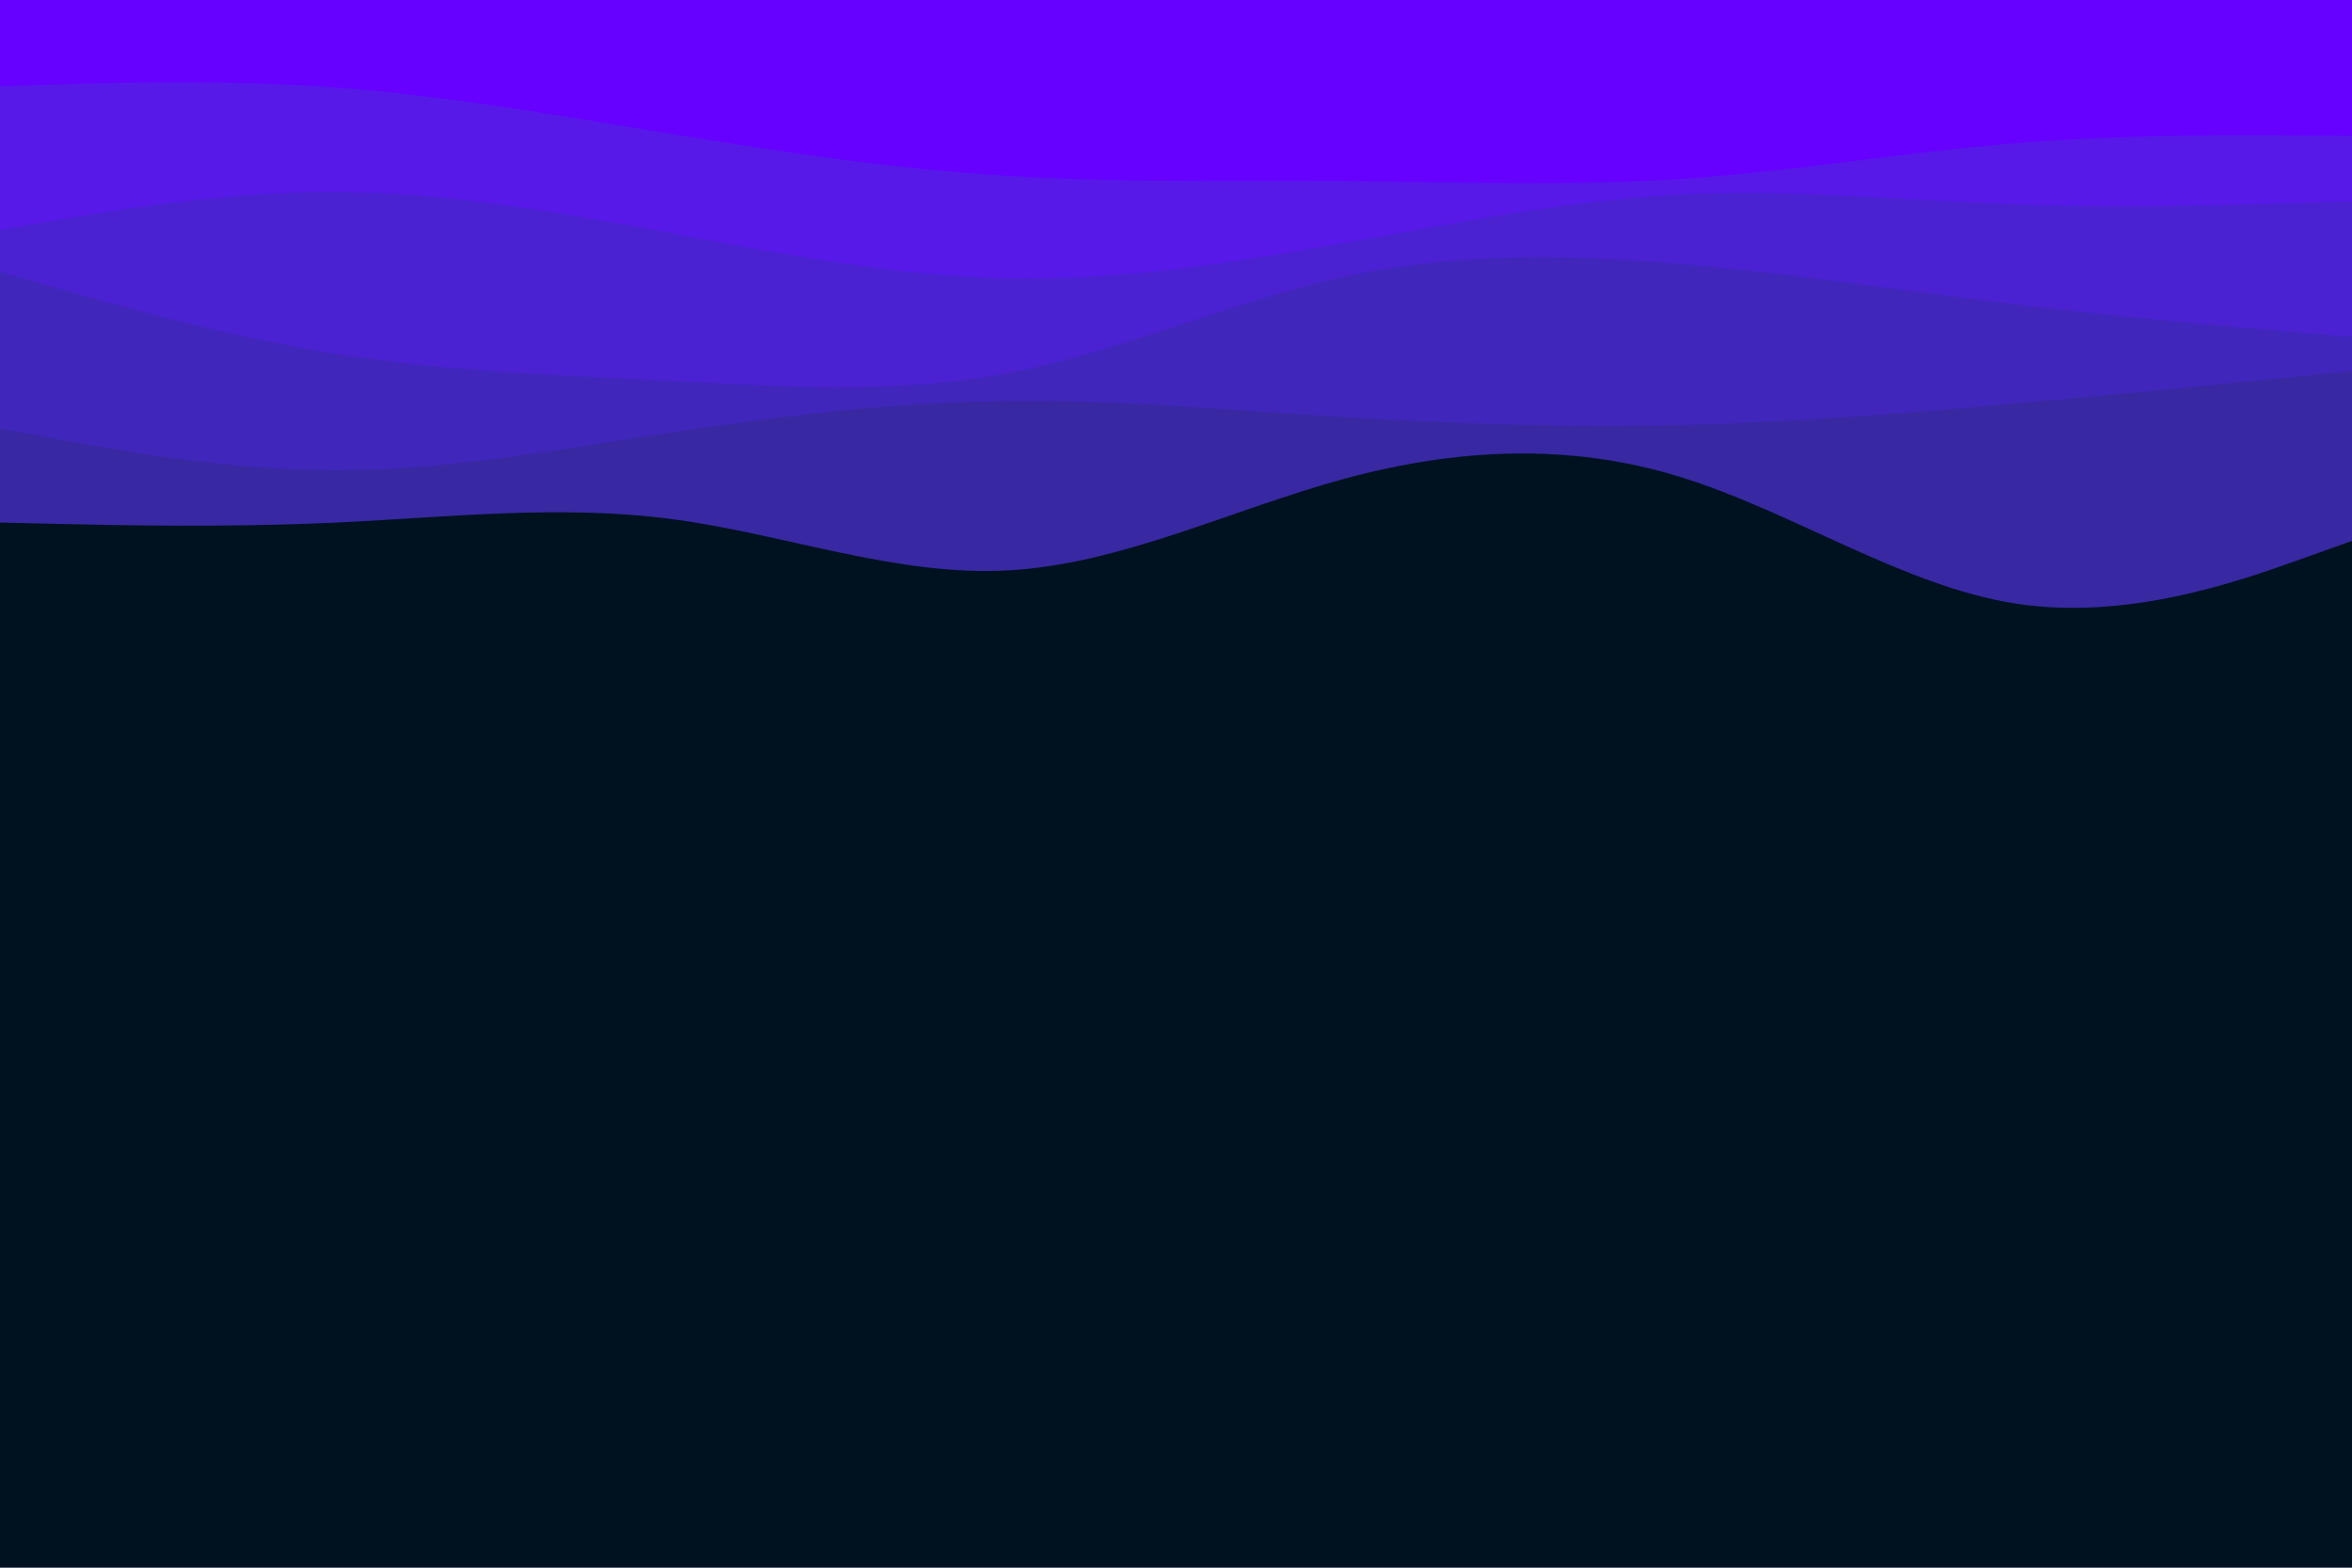 <svg id="visual" viewBox="0 0 900 600" width="900" height="600" xmlns="http://www.w3.org/2000/svg" xmlns:xlink="http://www.w3.org/1999/xlink" version="1.1"><rect x="0" y="0" width="900" height="600" fill="#001220"></rect><path d="M0 200L21.5 200.5C43 201 86 202 128.8 200C171.7 198 214.3 193 257.2 198.7C300 204.3 343 220.7 385.8 218.3C428.7 216 471.3 195 514.2 183.3C557 171.7 600 169.3 642.8 182.5C685.7 195.7 728.3 224.3 771.2 231C814 237.7 857 222.3 878.5 214.7L900 207L900 0L878.5 0C857 0 814 0 771.2 0C728.3 0 685.7 0 642.8 0C600 0 557 0 514.2 0C471.3 0 428.7 0 385.8 0C343 0 300 0 257.2 0C214.3 0 171.7 0 128.8 0C86 0 43 0 21.5 0L0 0Z" fill="#3828a2"></path><path d="M0 164L21.5 168C43 172 86 180 128.8 180C171.7 180 214.3 172 257.2 165.5C300 159 343 154 385.8 153.5C428.7 153 471.3 157 514.2 159.7C557 162.3 600 163.7 642.8 162.7C685.7 161.7 728.3 158.3 771.2 154.5C814 150.7 857 146.3 878.5 144.2L900 142L900 0L878.5 0C857 0 814 0 771.2 0C728.3 0 685.7 0 642.8 0C600 0 557 0 514.2 0C471.3 0 428.7 0 385.8 0C343 0 300 0 257.2 0C214.3 0 171.7 0 128.8 0C86 0 43 0 21.5 0L0 0Z" fill="#4026ba"></path><path d="M0 104L21.5 110.2C43 116.3 86 128.7 128.8 135.5C171.7 142.3 214.3 143.7 257.2 145.8C300 148 343 151 385.8 142.8C428.7 134.7 471.3 115.3 514.2 106C557 96.7 600 97.3 642.8 101C685.7 104.7 728.3 111.3 771.2 116.5C814 121.7 857 125.3 878.5 127.2L900 129L900 0L878.5 0C857 0 814 0 771.2 0C728.3 0 685.7 0 642.8 0C600 0 557 0 514.2 0C471.3 0 428.7 0 385.8 0C343 0 300 0 257.2 0C214.3 0 171.7 0 128.8 0C86 0 43 0 21.5 0L0 0Z" fill="#4a22d1"></path><path d="M0 88L21.5 84.3C43 80.7 86 73.3 128.8 73.5C171.7 73.7 214.3 81.3 257.2 89.3C300 97.3 343 105.7 385.8 106.5C428.7 107.3 471.3 100.7 514.2 93C557 85.3 600 76.7 642.8 74.5C685.7 72.3 728.3 76.7 771.2 78.2C814 79.7 857 78.3 878.5 77.7L900 77L900 0L878.5 0C857 0 814 0 771.2 0C728.3 0 685.7 0 642.8 0C600 0 557 0 514.2 0C471.3 0 428.7 0 385.8 0C343 0 300 0 257.2 0C214.3 0 171.7 0 128.8 0C86 0 43 0 21.5 0L0 0Z" fill="#5719e8"></path><path d="M0 33L21.5 32.3C43 31.7 86 30.3 128.8 33.5C171.7 36.7 214.3 44.3 257.2 51.3C300 58.3 343 64.7 385.8 67.3C428.7 70 471.3 69 514.2 69.3C557 69.7 600 71.3 642.8 68.5C685.7 65.7 728.3 58.3 771.2 54.8C814 51.3 857 51.7 878.5 51.8L900 52L900 0L878.5 0C857 0 814 0 771.2 0C728.3 0 685.7 0 642.8 0C600 0 557 0 514.2 0C471.3 0 428.7 0 385.8 0C343 0 300 0 257.2 0C214.3 0 171.7 0 128.8 0C86 0 43 0 21.5 0L0 0Z" fill="#6600ff"></path></svg>
